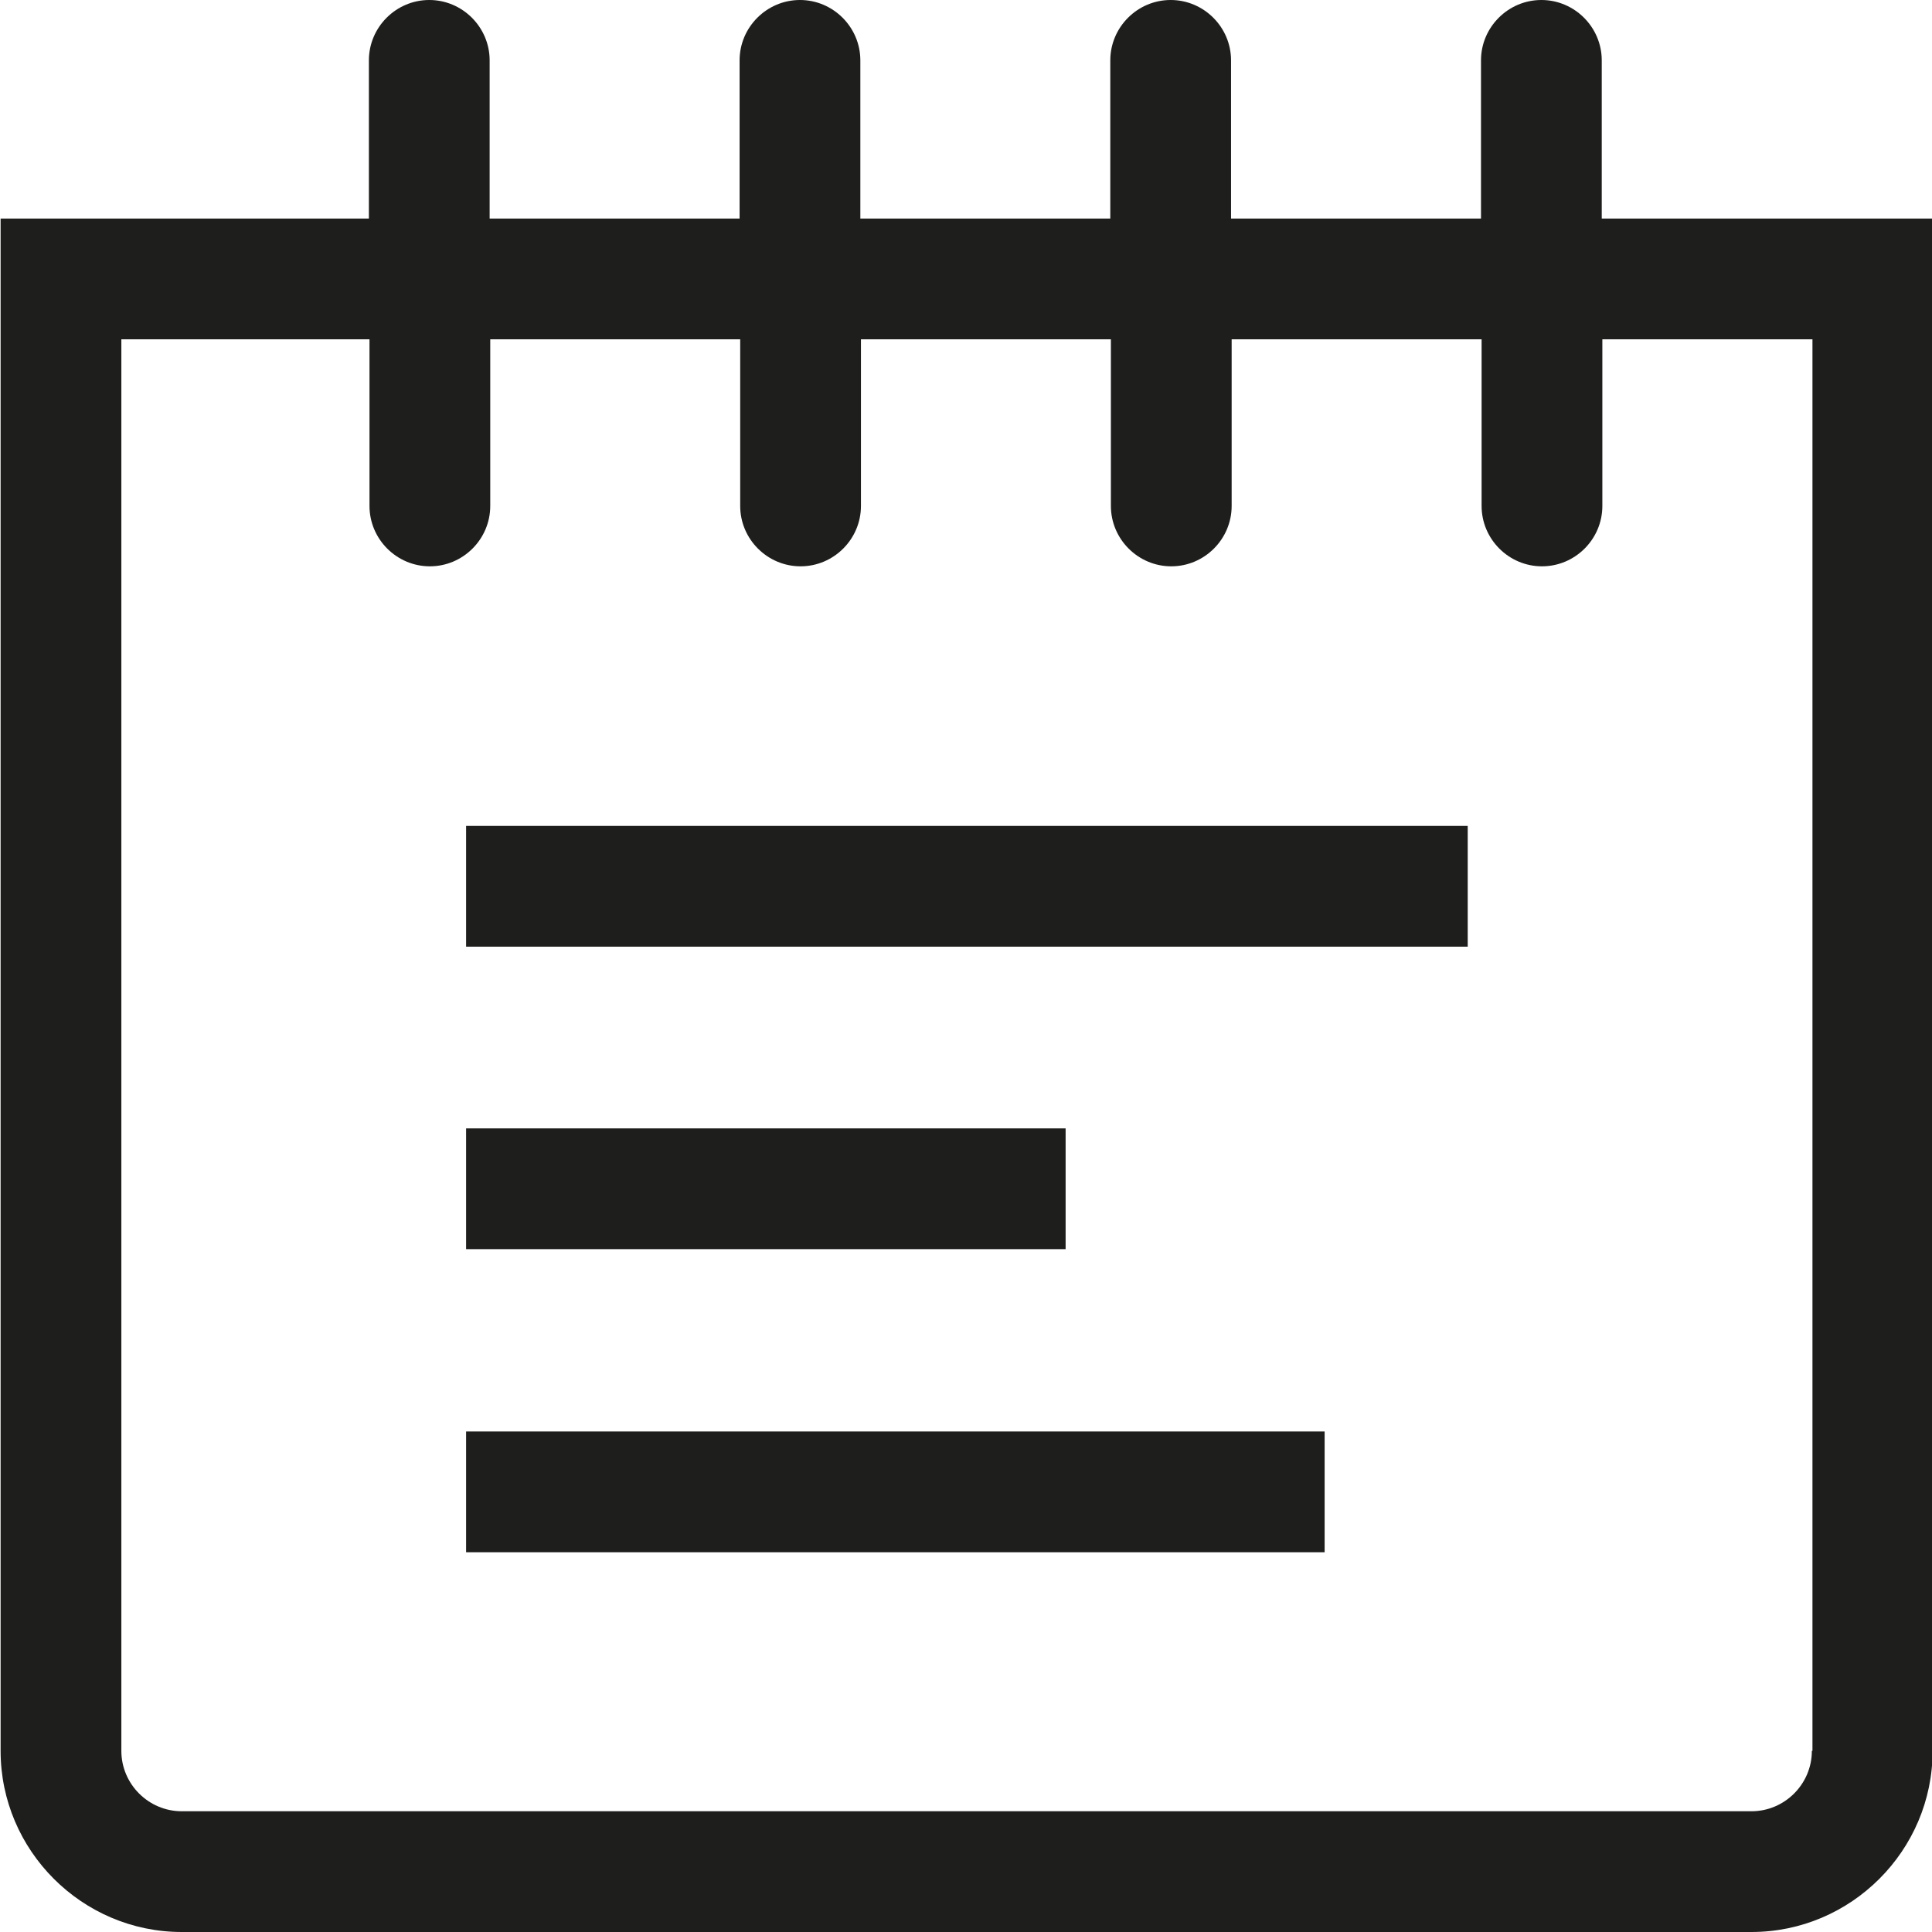 <svg viewBox="0 0 32 32" xmlns="http://www.w3.org/2000/svg">
  <path fill="#1e1e1c" d="M26.53 3.62V1c0-.55-.45-1-1-1s-1 .45-1 1v2.62h-4.14V1c0-.55-.45-1-1-1s-1 .45-1 1v2.62h-4.14V1c0-.55-.45-1-1-1s-1 .45-1 1v2.62H8.11V1c0-.55-.45-1-1-1s-1 .45-1 1v2.62H.01V29c0 1.65 1.35 3 3 3h26c1.65 0 3-1.35 3-3V3.62zM30.01 29c0 .55-.45 1-1 1h-26c-.55 0-1-.45-1-1V5.62h4.11v2.76c0 .55.45 1 1 1s1-.45 1-1V5.62h4.14v2.76c0 .55.45 1 1 1s1-.45 1-1V5.62h4.14v2.76c0 .55.45 1 1 1s1-.45 1-1V5.62h4.14v2.76c0 .55.45 1 1 1s1-.45 1-1V5.62h3.48V29ZM7.72 13.68h16.59v2H7.72zm0 10.03h14.22v2H7.72zm9.92-3.02H7.72v-2h9.93v2Z"/>
</svg>
